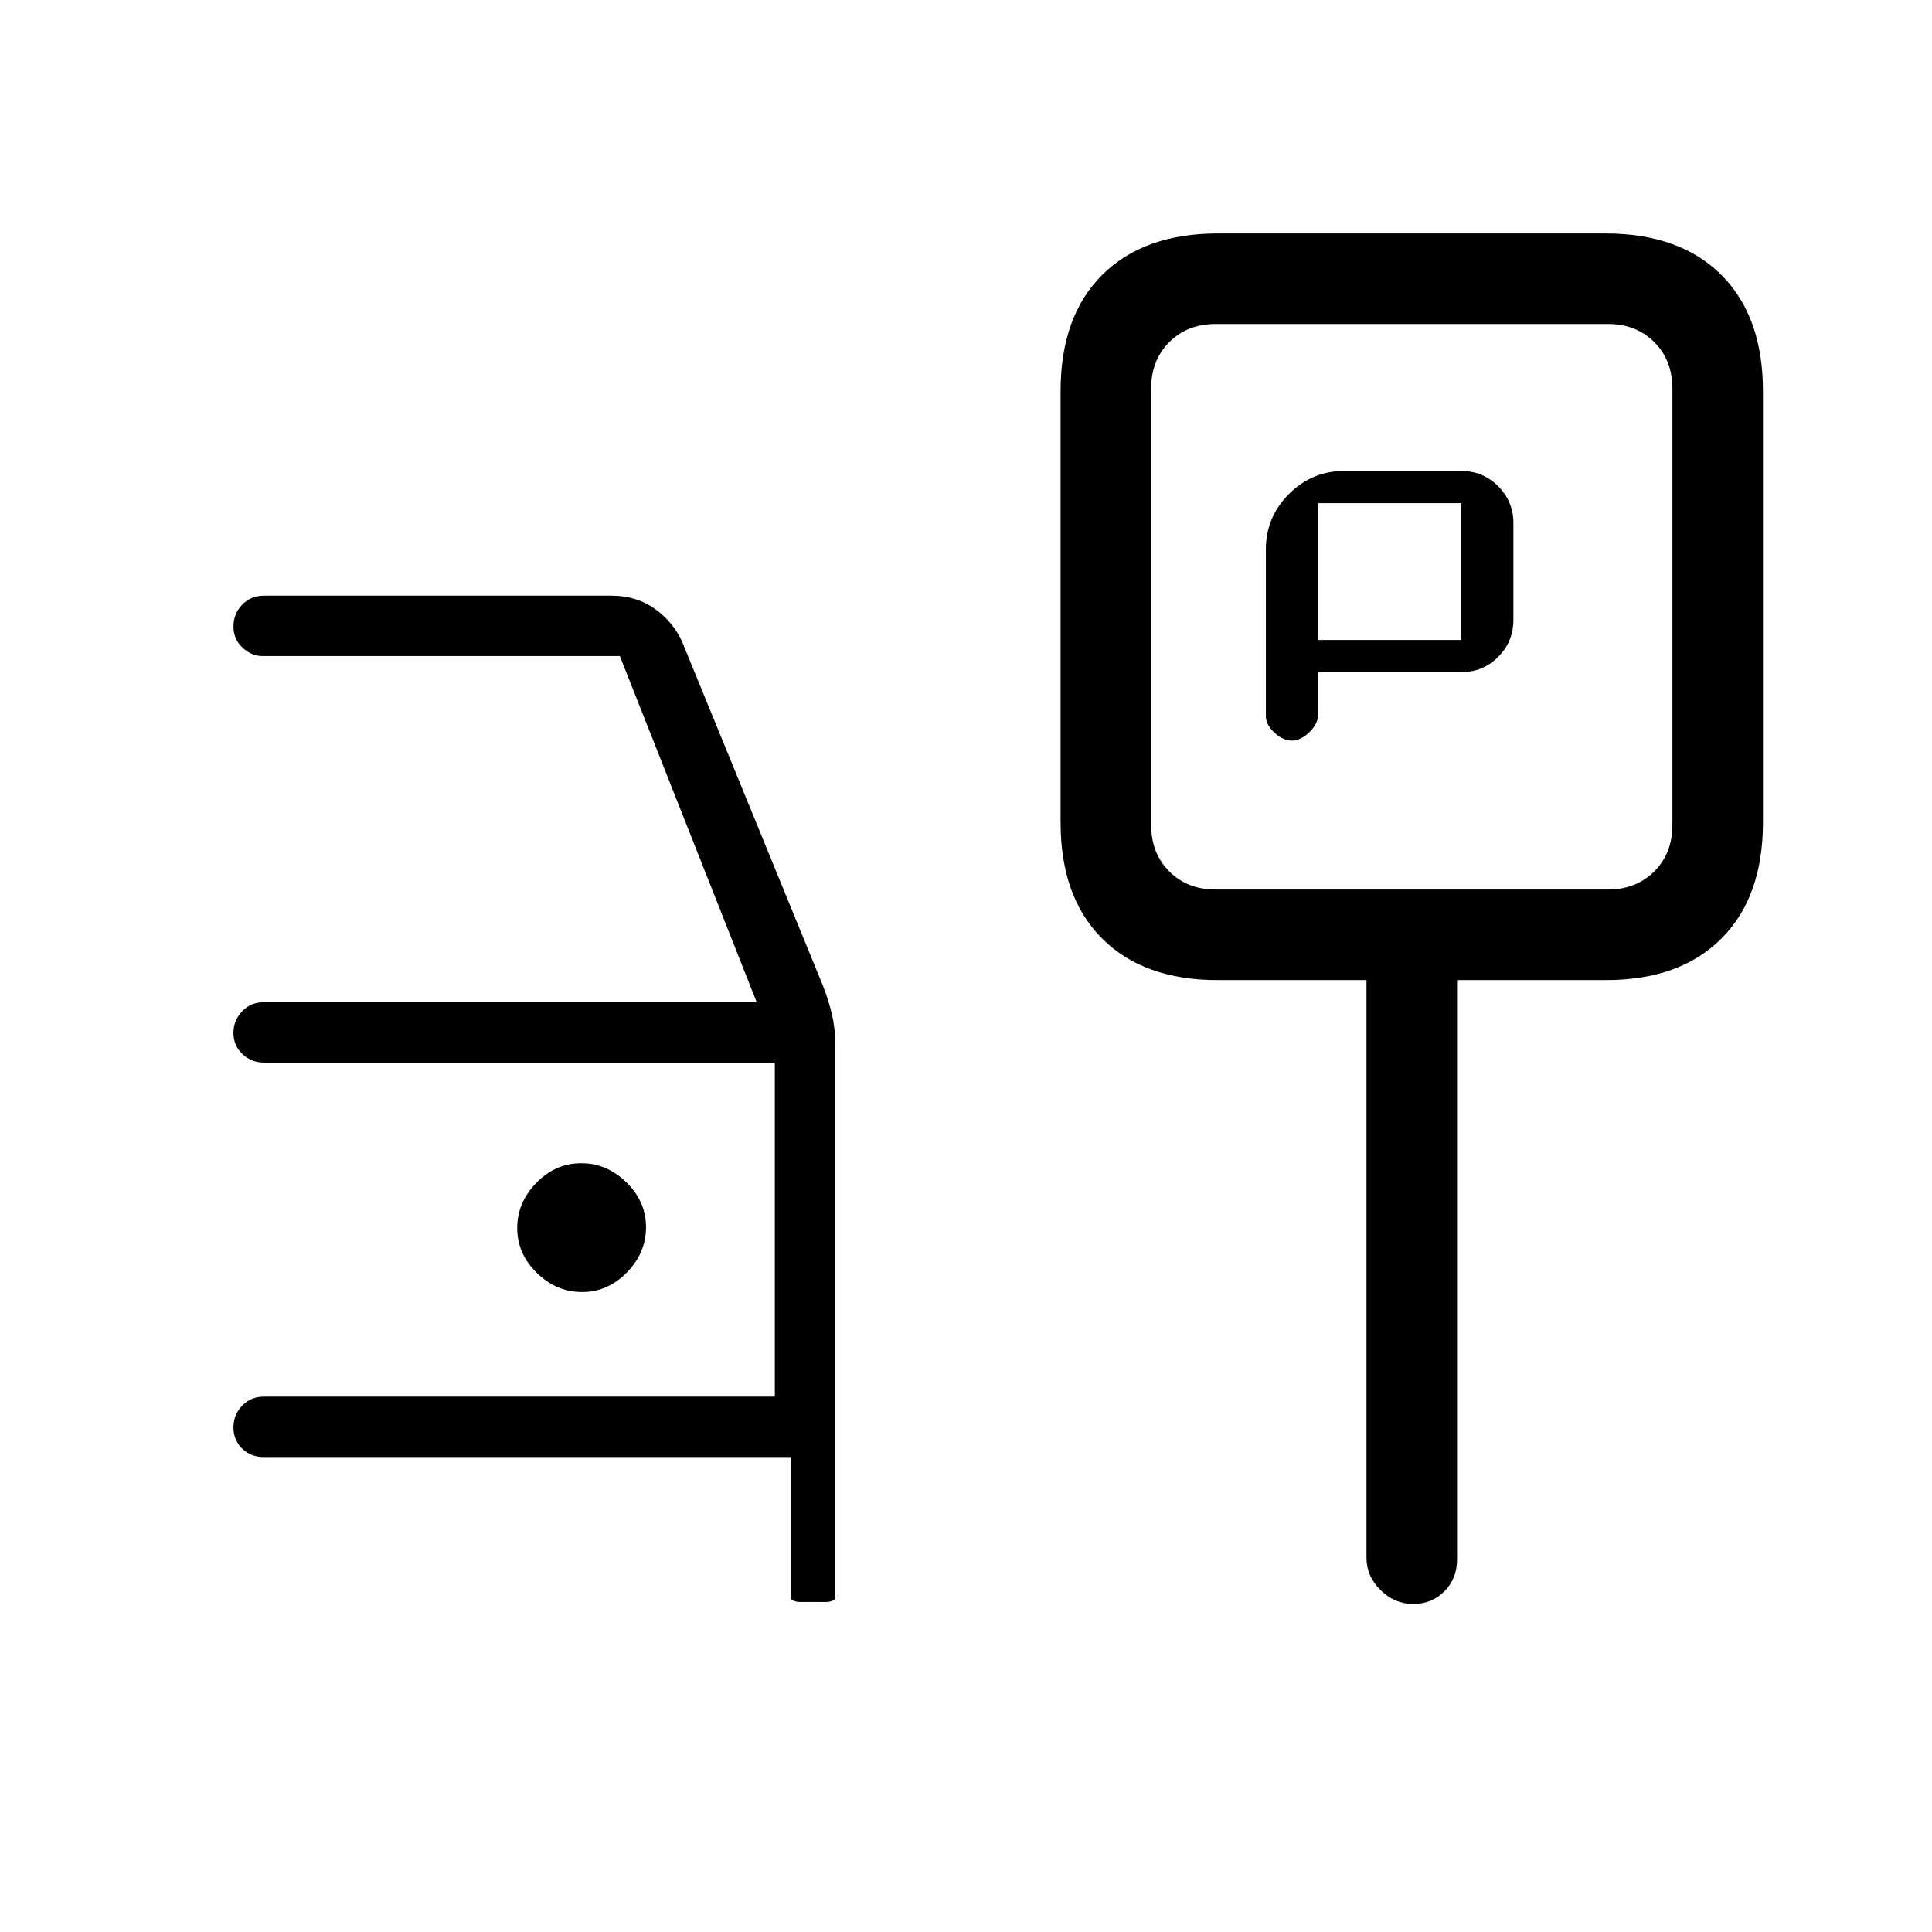 <svg xmlns="http://www.w3.org/2000/svg" height="20" viewBox="0 -960 960 960" width="20"><path d="M655-626h71q10.83 0 18.42-7.58Q752-641.17 752-652v-48q0-10.83-7.58-18.42Q736.83-726 726-726h-58q-16.05 0-27.53 11.47Q629-703.05 629-687v82.91q0 4.16 4.25 8.12 4.26 3.97 8.7 3.97 4.45 0 8.75-4.27 4.3-4.26 4.3-8.73v-21Zm0-16v-68h71v68h-71Zm-50 169q-36.72 0-57.36-20.64T527-551.33v-214.34q0-37.05 20.64-57.69T605.33-844h192.34q37.05 0 57.69 20.64T876-765.67v214.34q0 37.05-20.64 57.69T798-473h-74v288q0 9.35-6.25 15.68-6.26 6.32-15.5 6.32-9.25 0-16.25-6.88-7-6.87-7-16.12v-287h-74Zm-1-45h195q14 0 23-9t9-23v-217q0-14-9-23t-23-9H604q-14 0-23 9t-9 23v217q0 14 9 23t23 9Zm98-141ZM397.3-164q-1.45 0-2.88-.58-1.42-.57-1.42-1.42v-70H131q-6.37 0-10.69-4.24-4.31-4.23-4.31-10.5 0-6.26 4.31-10.76 4.32-4.5 10.69-4.5h254v-166H131.28q-6.35 0-10.82-4.24-4.46-4.23-4.46-10.5 0-6.26 4.31-10.76 4.32-4.5 10.69-4.5h245l-68-172H130.5q-5.57 0-10.04-4.24-4.46-4.23-4.46-10.5 0-6.26 4.31-10.76 4.32-4.5 10.69-4.5h173q12.14 0 21.29 6.45Q334.43-651.1 339-641l70 171q3 7.78 4.5 14.52 1.5 6.74 1.5 13.48v276q0 .85-1.42 1.42-1.43.58-2.88.58h-13.4ZM289.24-318q12.76 0 22.26-9.74 9.5-9.73 9.5-22.5 0-12.76-9.74-22.26-9.73-9.5-22.5-9.5-12.76 0-22.26 9.74-9.5 9.73-9.5 22.5 0 12.76 9.74 22.26 9.73 9.5 22.5 9.5Z"/></svg>
